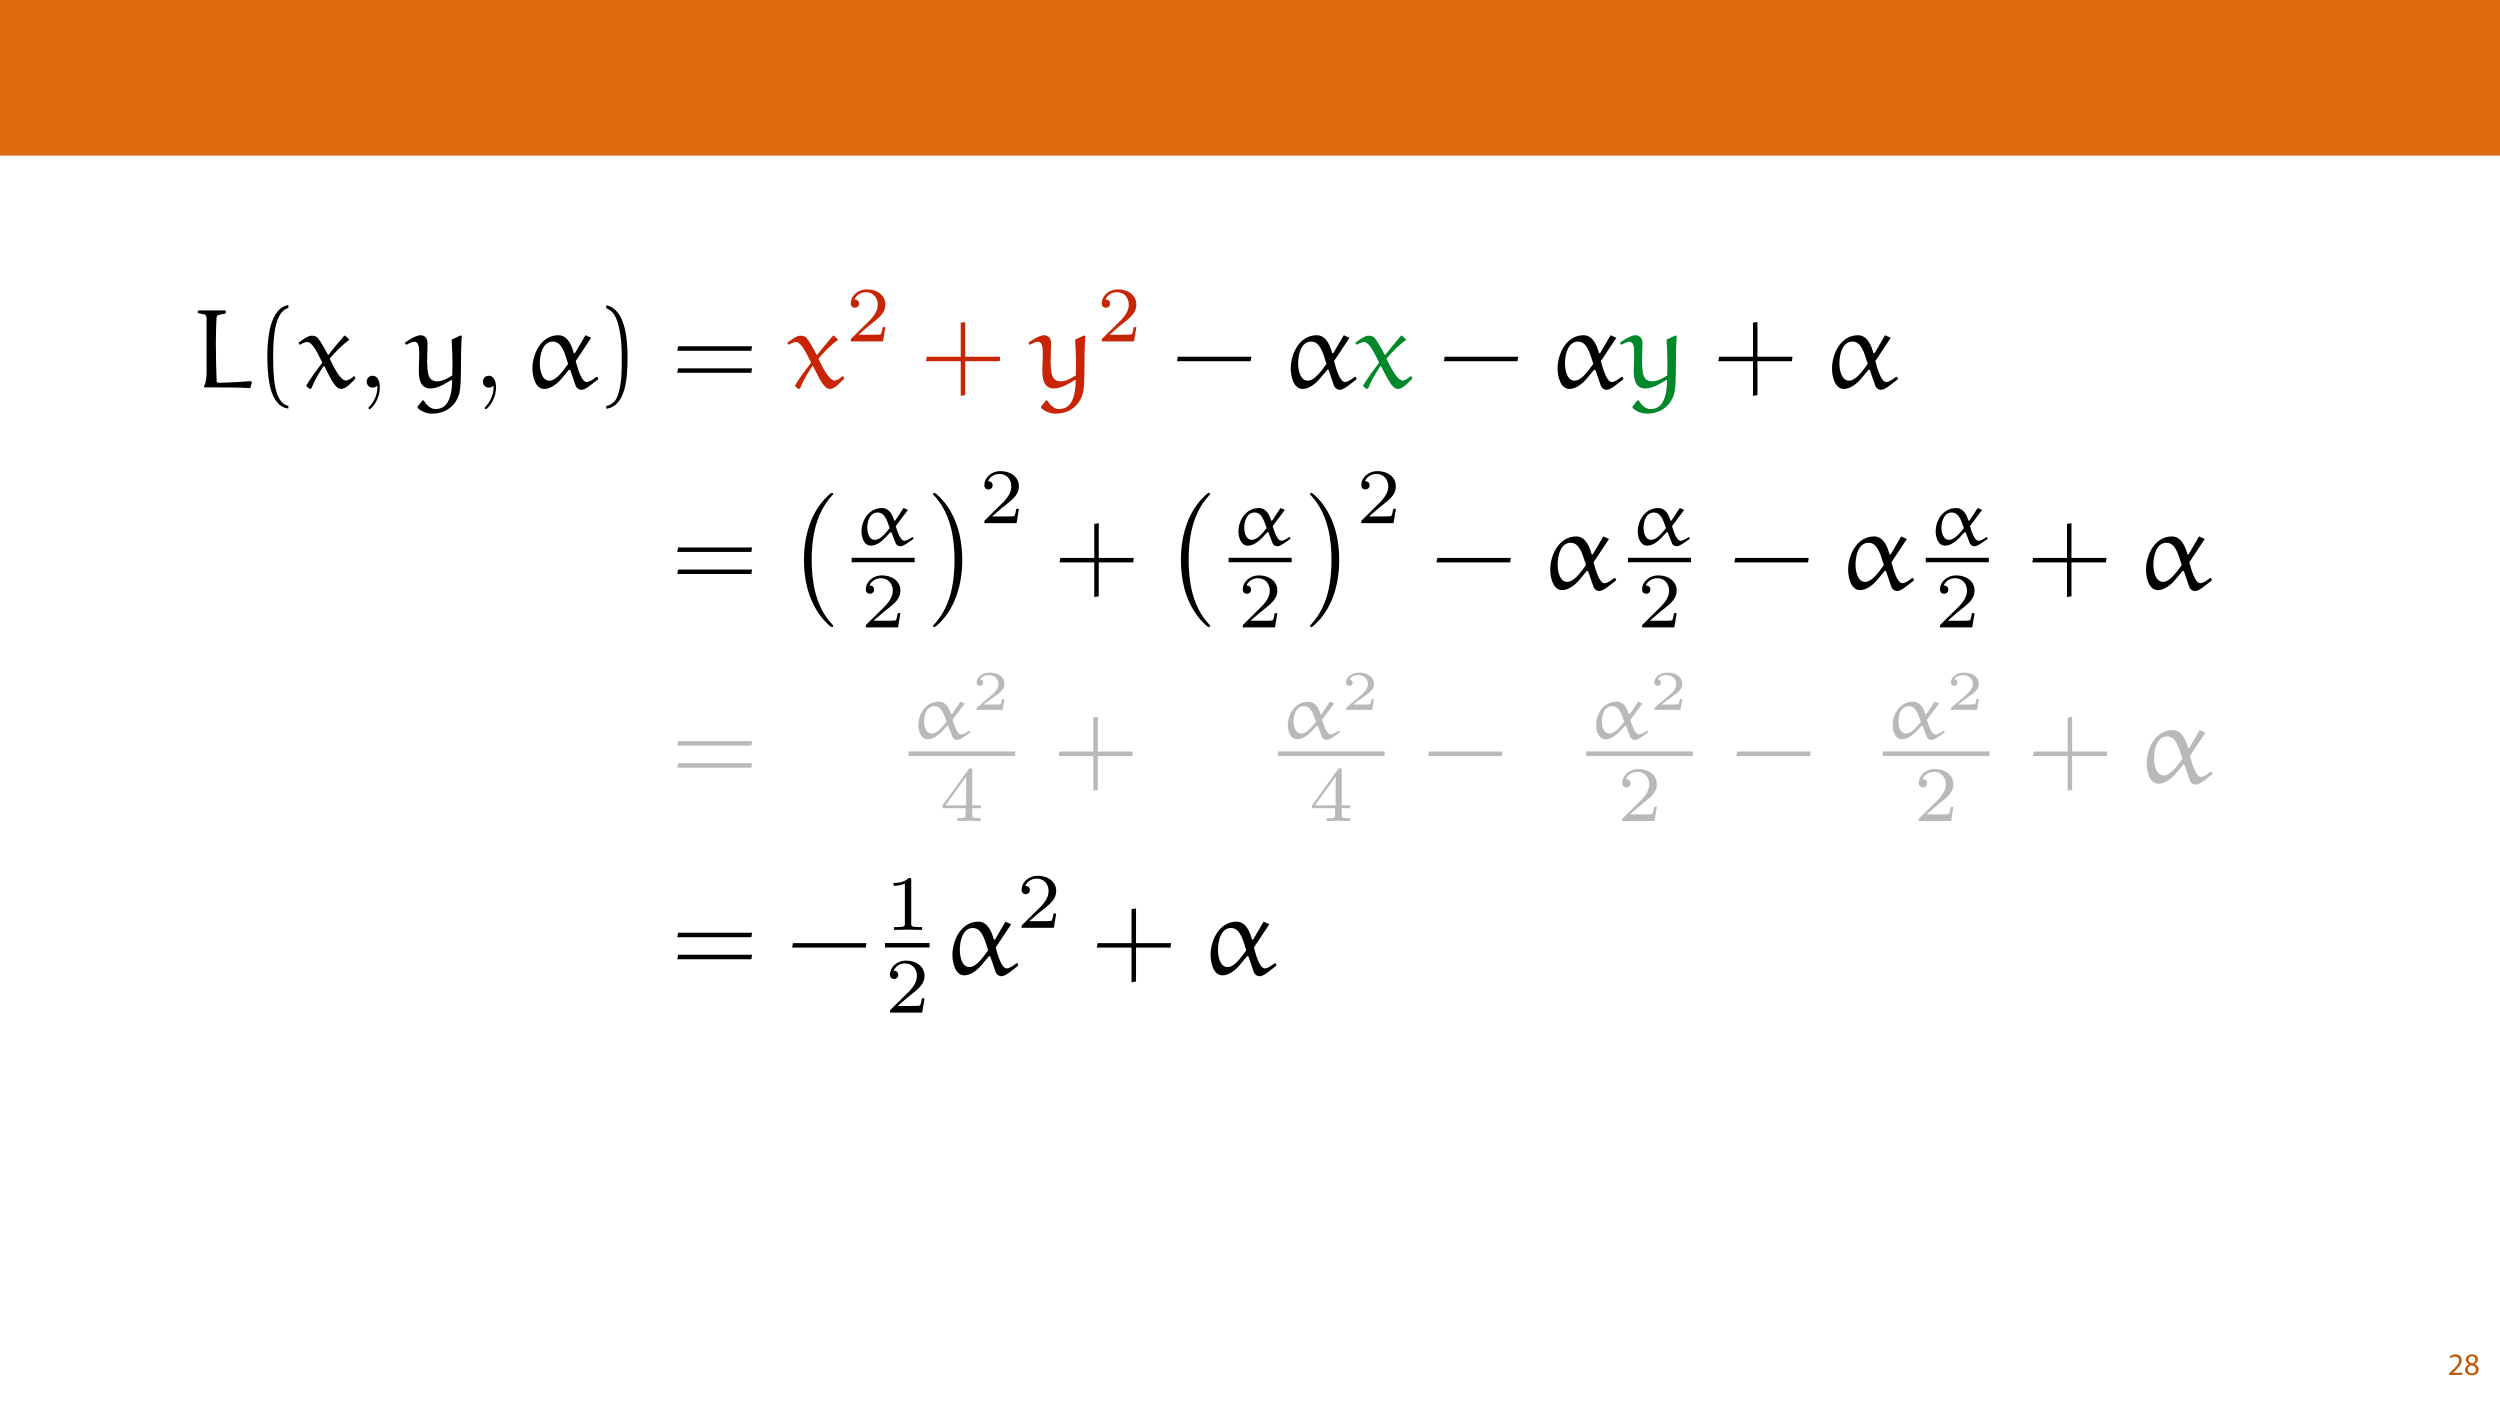 <?xml version="1.0" encoding="UTF-8"?>
<svg xmlns="http://www.w3.org/2000/svg" xmlns:xlink="http://www.w3.org/1999/xlink" width="1920pt" height="1080pt" viewBox="0 0 1920 1080" version="1.1">
<defs>
<g>
<symbol overflow="visible" id="glyph0-0">
<path style="stroke:none;" d="M 0 0 L 12 0 L 12 -16.797 L 0 -16.797 Z M 6 -9.484 L 1.922 -15.594 L 10.078 -15.594 Z M 6.719 -8.406 L 10.797 -14.516 L 10.797 -2.281 Z M 1.922 -1.203 L 6 -7.312 L 10.078 -1.203 Z M 1.203 -14.516 L 5.281 -8.406 L 1.203 -2.281 Z M 1.203 -14.516 "/>
</symbol>
<symbol overflow="visible" id="glyph0-1">
<path style="stroke:none;" d="M 11.047 0 L 11.047 -1.75 L 4.031 -1.75 L 4.031 -1.797 L 5.281 -2.953 C 8.562 -6.125 10.656 -8.453 10.656 -11.328 C 10.656 -13.562 9.234 -15.859 5.875 -15.859 C 4.078 -15.859 2.547 -15.188 1.469 -14.281 L 2.141 -12.797 C 2.859 -13.391 4.031 -14.109 5.453 -14.109 C 7.781 -14.109 8.547 -12.641 8.547 -11.062 C 8.516 -8.719 6.719 -6.703 2.734 -2.906 L 1.078 -1.297 L 1.078 0 Z M 11.047 0 "/>
</symbol>
<symbol overflow="visible" id="glyph0-2">
<path style="stroke:none;" d="M 6.125 0.266 C 9.094 0.266 11.422 -1.562 11.422 -4.266 C 11.422 -6.172 10.219 -7.531 8.281 -8.297 L 8.281 -8.375 C 10.203 -9.281 10.844 -10.703 10.844 -12.031 C 10.844 -13.969 9.344 -15.859 6.312 -15.859 C 3.578 -15.859 1.484 -14.188 1.484 -11.719 C 1.484 -10.375 2.234 -9.031 3.953 -8.203 L 3.984 -8.141 C 2.062 -7.312 0.891 -5.922 0.891 -3.953 C 0.891 -1.688 2.859 0.266 6.125 0.266 Z M 6.172 -1.266 C 4.172 -1.266 2.969 -2.656 3.047 -4.25 C 3.047 -5.734 4.031 -6.938 5.859 -7.469 C 7.969 -6.859 9.281 -5.953 9.281 -4.062 C 9.281 -2.453 8.062 -1.266 6.172 -1.266 Z M 6.188 -14.359 C 8.094 -14.359 8.828 -13.062 8.828 -11.812 C 8.828 -10.391 7.797 -9.438 6.453 -8.969 C 4.656 -9.453 3.484 -10.297 3.484 -11.859 C 3.484 -13.203 4.438 -14.359 6.188 -14.359 Z M 6.188 -14.359 "/>
</symbol>
<symbol overflow="visible" id="glyph1-0">
<path style="stroke:none;" d=""/>
</symbol>
<symbol overflow="visible" id="glyph1-1">
<path style="stroke:none;" d="M 45.891 -4.125 L 45.031 -4.984 C 44.516 -4.906 28.875 -3.703 19.938 -3.703 C 19.516 -3.703 18.906 -4.297 18.828 -4.812 C 18.484 -14.094 18.219 -24.062 18.219 -33.781 C 18.219 -40.656 18.391 -47.359 18.734 -53.625 C 18.828 -54.578 19.25 -55.609 20.281 -55.781 C 22.094 -56.203 25.781 -56.984 25.875 -56.984 L 25.875 -58.781 L 25.359 -59.297 L 4.984 -59.297 L 4.391 -58.703 L 4.297 -57.234 C 4.391 -57.234 7.562 -56.547 9.281 -56.203 C 10.578 -55.953 11.094 -54.578 11.094 -53.375 L 11.094 -12.297 C 11.094 -7.828 10.578 -3.266 9.203 -1.375 L 9.203 -0.172 C 21.062 -0.172 38.328 -0.172 44.688 0.438 Z M 45.891 -4.125 "/>
</symbol>
<symbol overflow="visible" id="glyph1-2">
<path style="stroke:none;" d="M 36.266 -39.703 C 36.094 -39.875 35.922 -39.875 35.75 -39.875 C 35.5 -39.875 35.328 -39.875 35.234 -39.703 C 31.453 -35.328 26.391 -29.312 23.297 -25.188 L 22.781 -25.266 C 20.281 -30.078 16.766 -36.266 14.953 -38.25 C 13.75 -39.531 11.781 -39.875 10.312 -39.875 C 7.484 -39.875 3.188 -36.703 0.172 -34.375 L 1.375 -32.828 C 2.922 -33.859 5.078 -34.984 6.875 -34.984 C 11.094 -34.984 15.219 -25.781 18.484 -19.172 C 14.266 -13.672 9.969 -7.734 6.281 -1.812 L 6.281 -1.125 L 8.688 1.031 L 10.062 0.688 C 12.641 -5.938 16.078 -11.266 19.422 -16.422 L 20.031 -16.422 C 25.703 -5.328 28.625 1.031 33 1.031 C 36.609 1.031 41 -3.781 44 -7.047 L 43.312 -8.688 L 42.625 -8.688 C 40.906 -7.219 38.594 -5.422 36.531 -5.422 C 32.75 -5.422 27.672 -14.531 24.156 -22.266 C 28.625 -27.5 34.125 -33.094 38.938 -36.438 C 39.109 -36.531 39.188 -36.609 39.188 -36.875 C 39.188 -36.953 39.016 -37.125 38.938 -37.219 Z M 36.266 -39.703 "/>
</symbol>
<symbol overflow="visible" id="glyph1-3">
<path style="stroke:none;" d="M 8.344 15.641 C 10.656 18.047 15.219 20.031 19.25 20.031 C 28.453 20.031 37.297 15.391 40.391 4.219 C 42.281 -3.953 41 -22.172 42.203 -39.703 L 41.172 -40.047 L 34.375 -36.781 C 34.812 -30.859 35.062 -24.672 35.062 -18.484 C 35.062 -15.391 34.984 -12.297 34.891 -9.281 C 31.719 -7.391 27.5 -4.812 23.375 -4.812 C 21.312 -4.812 19.25 -5.422 17.969 -7.047 C 16.594 -8.859 15.812 -11.438 15.562 -19.422 C 15.562 -24.406 15.906 -29.391 15.906 -34.203 C 15.906 -37.391 14.188 -40.219 10.484 -40.219 C 6.531 -40.219 -0.266 -35.328 -1.469 -34.469 L -0.516 -32.828 C 1.469 -33.859 4.125 -35.234 5.594 -35.234 C 9.109 -35.234 9.547 -31.453 9.547 -25.266 C 9.547 -20.969 9.203 -17.359 9.203 -13.5 C 9.203 -7.734 9.797 0.688 18.141 0.688 C 23.641 0.688 29.484 -2.922 34.297 -5.938 L 34.812 -5.5 C 34.719 -2.75 34.641 0.094 34.125 2.922 C 33.266 7.828 31.203 16.5 22 16.5 C 18.141 16.5 14.875 13.156 13.062 9.891 L 11.953 9.891 L 8.172 14.703 Z M 8.344 15.641 "/>
</symbol>
<symbol overflow="visible" id="glyph1-4">
<path style="stroke:none;" d="M 34.641 -18.219 C 30.25 -12.031 25.266 -5.328 20.281 -5.328 C 14.359 -5.328 12.891 -13.672 12.891 -18.562 C 12.891 -24.922 14.953 -35.328 22.859 -35.328 C 29.391 -35.328 31.719 -27.844 34.641 -18.219 Z M 47.953 -40.219 L 39.875 -26.391 L 39.016 -26.469 C 37.734 -31.203 34.812 -40.219 27.156 -40.219 C 14.188 -40.219 7.219 -26.391 7.219 -14.531 C 7.219 -8.688 9.375 1.031 16.328 1.031 C 21.484 1.031 26.641 -3.266 29.734 -7.047 L 35.328 -13.75 L 36.266 -13.578 L 40.219 -2.062 C 40.734 0.094 42.891 1.719 44.859 1.719 C 47.781 1.719 52 -1.891 57.844 -6.531 L 57.234 -8.172 L 56.375 -8.25 C 54.062 -6.453 51.047 -4.297 48.906 -4.297 C 44.781 -4.297 41.859 -15.219 40.484 -20.375 C 40.484 -20.453 48.391 -32.312 52.344 -38.25 Z M 47.953 -40.219 "/>
</symbol>
<symbol overflow="visible" id="glyph2-0">
<path style="stroke:none;" d=""/>
</symbol>
<symbol overflow="visible" id="glyph2-1">
<path style="stroke:none;" d="M 25.875 14.016 C 14.781 11.859 14.188 -9.031 14.188 -23.547 C 14.188 -36.531 14.953 -58.359 25.875 -61.109 L 25.875 -63.422 C 16.938 -61.875 13.062 -52.078 11.438 -43.828 C 10.141 -37.391 9.719 -30.688 9.719 -24.062 C 9.719 -17.109 10.062 -10.141 11.266 -3.266 C 12.719 4.906 16.844 15.297 25.875 16.078 Z M 25.875 14.016 "/>
</symbol>
<symbol overflow="visible" id="glyph2-2">
<path style="stroke:none;" d="M 7.391 -60.938 C 14.359 -58.438 16.328 -50.359 17.625 -43.922 C 18.906 -37.297 19.25 -30.422 19.25 -23.719 C 19.25 -13.922 19.422 -3.438 16.328 5.766 C 14.609 10.922 11.344 13.156 7.391 14.188 L 7.391 16.25 C 22.781 14.266 23.719 -8.688 23.719 -23.375 C 23.719 -37.734 21.922 -60.25 7.391 -63.25 Z M 7.391 -60.938 "/>
</symbol>
<symbol overflow="visible" id="glyph2-3">
<path style="stroke:none;" d="M 61.531 -28.281 L 62.047 -31.719 L 5.25 -31.719 L 4.641 -28.281 Z M 61.531 -11.344 L 62.047 -14.781 L 5.25 -14.781 L 4.641 -11.344 Z M 61.531 -11.344 "/>
</symbol>
<symbol overflow="visible" id="glyph2-4">
<path style="stroke:none;" d="M 34.031 -23.719 L 34.031 -50.359 L 30.594 -49.844 L 30.594 -23.719 L 4.562 -23.719 L 3.953 -20.281 L 30.594 -20.281 L 30.594 6.359 L 34.031 5.766 L 34.031 -20.281 L 60.5 -20.281 L 60.938 -23.719 Z M 34.031 -23.719 "/>
</symbol>
<symbol overflow="visible" id="glyph2-5">
<path style="stroke:none;" d="M 60.5 -20.281 L 61.016 -23.719 L 4.562 -23.719 L 3.953 -20.281 Z M 60.5 -20.281 "/>
</symbol>
<symbol overflow="visible" id="glyph3-0">
<path style="stroke:none;" d=""/>
</symbol>
<symbol overflow="visible" id="glyph3-1">
<path style="stroke:none;" d="M 17.453 -0.094 C 17.453 -5.594 15.391 -9.109 11.953 -9.109 C 8.938 -9.109 7.391 -6.797 7.391 -4.562 C 7.391 -2.328 8.859 0 11.953 0 C 13.328 0 14.359 -0.516 15.219 -1.203 L 15.391 -1.375 C 15.469 -1.375 15.562 -1.297 15.562 -0.094 C 15.562 5.422 13.156 10.656 9.375 14.703 C 8.859 15.219 8.766 15.297 8.766 15.641 C 8.766 16.25 9.203 16.594 9.625 16.594 C 10.656 16.594 17.453 9.797 17.453 -0.094 Z M 17.453 -0.094 "/>
</symbol>
<symbol overflow="visible" id="glyph4-0">
<path style="stroke:none;" d=""/>
</symbol>
<symbol overflow="visible" id="glyph4-1">
<path style="stroke:none;" d="M 30.375 -10.953 L 28.328 -10.953 C 28.156 -9.625 27.547 -6.078 26.766 -5.469 C 26.281 -5.109 21.656 -5.109 20.812 -5.109 L 9.75 -5.109 C 16.062 -10.703 18.172 -12.391 21.781 -15.219 C 26.234 -18.766 30.375 -22.5 30.375 -28.219 C 30.375 -35.5 24 -39.938 16.297 -39.938 C 8.844 -39.938 3.797 -34.703 3.797 -29.172 C 3.797 -26.109 6.375 -25.812 6.984 -25.812 C 8.422 -25.812 10.172 -26.828 10.172 -29 C 10.172 -30.078 9.75 -32.188 6.625 -32.188 C 8.484 -36.453 12.578 -37.781 15.406 -37.781 C 21.422 -37.781 24.547 -33.094 24.547 -28.219 C 24.547 -22.984 20.812 -18.828 18.891 -16.656 L 4.391 -2.344 C 3.797 -1.812 3.797 -1.688 3.797 0 L 28.578 0 Z M 30.375 -10.953 "/>
</symbol>
<symbol overflow="visible" id="glyph4-2">
<path style="stroke:none;" d="M 20.156 -38.266 C 20.156 -39.891 20.031 -39.938 18.344 -39.938 C 14.5 -36.156 9.031 -36.094 6.562 -36.094 L 6.562 -33.922 C 8 -33.922 11.969 -33.922 15.281 -35.609 L 15.281 -4.938 C 15.281 -2.953 15.281 -2.172 9.266 -2.172 L 6.984 -2.172 L 6.984 0 C 8.062 -0.062 15.453 -0.234 17.688 -0.234 C 19.547 -0.234 27.125 -0.062 28.453 0 L 28.453 -2.172 L 26.172 -2.172 C 20.156 -2.172 20.156 -2.953 20.156 -4.938 Z M 20.156 -38.266 "/>
</symbol>
<symbol overflow="visible" id="glyph4-3">
<path style="stroke:none;" d="M 31.828 -9.859 L 31.828 -12.031 L 25.141 -12.031 L 25.141 -38.859 C 25.141 -40.125 25.141 -40.547 23.828 -40.547 C 23.094 -40.547 22.859 -40.547 22.266 -39.703 L 2.344 -12.031 L 2.344 -9.859 L 20.031 -9.859 L 20.031 -4.938 C 20.031 -2.891 20.031 -2.172 15.156 -2.172 L 13.531 -2.172 L 13.531 0 C 16.547 -0.125 20.391 -0.234 22.562 -0.234 C 24.781 -0.234 28.641 -0.125 31.641 0 L 31.641 -2.172 L 30.016 -2.172 C 25.141 -2.172 25.141 -2.891 25.141 -4.938 L 25.141 -9.859 Z M 20.453 -34.047 L 20.453 -12.031 L 4.578 -12.031 Z M 20.453 -34.047 "/>
</symbol>
<symbol overflow="visible" id="glyph5-0">
<path style="stroke:none;" d=""/>
</symbol>
<symbol overflow="visible" id="glyph5-1">
<path style="stroke:none;" d="M 35.5 98.75 C 35.5 98.406 35.328 98.234 35.156 97.969 C 31.203 93.766 25.359 86.797 21.75 72.797 C 19.766 64.969 19 56.125 19 48.125 C 19 25.531 24.406 9.719 34.719 -1.469 C 35.5 -2.234 35.5 -2.406 35.5 -2.578 C 35.5 -3.438 34.812 -3.438 34.469 -3.438 C 33.172 -3.438 28.531 1.719 27.422 3.016 C 18.656 13.406 13.062 28.875 13.062 48.047 C 13.062 60.25 15.219 77.516 26.469 92.047 C 27.328 93.078 32.922 99.609 34.469 99.609 C 34.812 99.609 35.5 99.609 35.5 98.75 Z M 35.5 98.75 "/>
</symbol>
<symbol overflow="visible" id="glyph5-2">
<path style="stroke:none;" d="M 26.219 48.125 C 26.219 35.922 24.062 18.656 12.812 4.125 C 11.953 3.094 6.359 -3.438 4.812 -3.438 C 4.391 -3.438 3.781 -3.266 3.781 -2.578 C 3.781 -2.234 3.953 -1.984 4.297 -1.719 C 8.422 2.75 14.016 9.719 17.531 23.375 C 19.516 31.203 20.281 40.047 20.281 48.047 C 20.281 56.719 19.516 65.484 17.281 73.906 C 14.016 85.938 8.938 92.812 4.562 97.625 C 3.781 98.406 3.781 98.578 3.781 98.75 C 3.781 99.438 4.391 99.609 4.812 99.609 C 6.109 99.609 10.828 94.359 11.859 93.156 C 20.625 82.766 26.219 67.297 26.219 48.125 Z M 26.219 48.125 "/>
</symbol>
<symbol overflow="visible" id="glyph6-0">
<path style="stroke:none;" d=""/>
</symbol>
<symbol overflow="visible" id="glyph6-1">
<path style="stroke:none;" d="M 29.234 -12.75 C 25.75 -8.359 21.891 -3.734 17.922 -3.734 C 13.172 -3.734 12.031 -9.562 12.031 -13 C 12.031 -17.562 13.719 -24.719 19.969 -24.719 C 25.078 -24.719 26.953 -19.484 29.234 -12.75 Z M 39.828 -28.156 L 33.453 -18.469 L 32.719 -18.531 C 31.703 -21.953 29.359 -28.156 23.344 -28.156 C 13.047 -28.156 7.578 -18.469 7.578 -10.172 C 7.578 -6.141 9.203 0.719 14.797 0.719 C 19.016 0.719 22.797 -2.344 25.391 -4.938 L 29.781 -9.625 L 30.562 -9.5 L 33.688 -1.438 C 34.047 0.062 35.734 1.203 37.359 1.203 C 39.703 1.203 42.953 -1.266 47.578 -4.578 L 47.109 -5.719 L 46.438 -5.781 C 44.641 -4.516 42.234 -3.016 40.547 -3.016 C 37.234 -3.016 35.016 -10.641 33.875 -14.25 C 33.875 -14.312 40.125 -22.625 43.25 -26.766 Z M 39.828 -28.156 "/>
</symbol>
<symbol overflow="visible" id="glyph7-0">
<path style="stroke:none;" d=""/>
</symbol>
<symbol overflow="visible" id="glyph7-1">
<path style="stroke:none;" d="M 25.312 -8.297 L 23.5 -8.297 C 23.375 -7.484 22.953 -4.812 22.266 -4.391 C 21.922 -4.125 18.312 -4.125 17.656 -4.125 L 9.234 -4.125 C 12.078 -6.234 15.25 -8.641 17.828 -10.359 C 21.703 -13.016 25.312 -15.516 25.312 -20.062 C 25.312 -25.562 20.109 -28.625 13.969 -28.625 C 8.172 -28.625 3.906 -25.266 3.906 -21.062 C 3.906 -18.828 5.797 -18.438 6.406 -18.438 C 7.562 -18.438 8.938 -19.203 8.938 -20.969 C 8.938 -22.516 7.828 -23.375 6.484 -23.5 C 7.688 -25.438 10.188 -26.734 13.062 -26.734 C 17.234 -26.734 20.719 -24.234 20.719 -20.031 C 20.719 -16.422 18.219 -13.672 14.906 -10.875 L 4.422 -1.984 C 4 -1.594 3.953 -1.594 3.906 -1.297 L 3.906 0 L 23.891 0 Z M 25.312 -8.297 "/>
</symbol>
</g>
<clipPath id="clip1">
  <path d="M 149.504 496.918 L 596.727 496.918 L 596.727 647.098 L 149.504 647.098 Z M 149.504 496.918 "/>
</clipPath>
<filter id="alpha" filterUnits="objectBoundingBox" x="0%" y="0%" width="100%" height="100%">
  <feColorMatrix type="matrix" in="SourceGraphic" values="0 0 0 0 1 0 0 0 0 1 0 0 0 0 1 0 0 0 1 0"/>
</filter>
<mask id="mask0">
  <g filter="url(#alpha)">
<rect x="0" y="0" width="1920" height="1080" style="fill:rgb(0%,0%,0%);fill-opacity:0.275;stroke:none;"/>
  </g>
</mask>
<clipPath id="clip2">
  <rect x="0" y="0" width="448" height="152"/>
</clipPath>
<g id="surface5" clip-path="url(#clip2)">
<g style="fill:rgb(0%,0%,0%);fill-opacity:1;">
  <use xlink:href="#glyph2-3" x="366.529" y="104.902"/>
</g>
</g>
<clipPath id="clip3">
  <path d="M 671.637 496.918 L 884.801 496.918 L 884.801 647.098 L 671.637 647.098 Z M 671.637 496.918 "/>
</clipPath>
<mask id="mask1">
  <g filter="url(#alpha)">
<rect x="0" y="0" width="1920" height="1080" style="fill:rgb(0%,0%,0%);fill-opacity:0.275;stroke:none;"/>
  </g>
</mask>
<clipPath id="clip4">
  <rect x="0" y="0" width="214" height="152"/>
</clipPath>
<g id="surface8" clip-path="url(#clip4)">
<g style="fill:rgb(0%,0%,0%);fill-opacity:1;">
  <use xlink:href="#glyph6-1" x="26.691" y="71.043"/>
</g>
<g style="fill:rgb(0%,0%,0%);fill-opacity:1;">
  <use xlink:href="#glyph7-1" x="75.119" y="49.201"/>
</g>
<path style="fill:none;stroke-width:0.398;stroke-linecap:butt;stroke-linejoin:miter;stroke:rgb(0%,0%,0%);stroke-opacity:1;stroke-miterlimit:10;" d="M 0 -0 L 9.502 -0 " transform="matrix(8.626,0,0,-8.626,26.691,82.819)"/>
<g style="fill:rgb(0%,0%,0%);fill-opacity:1;">
  <use xlink:href="#glyph4-3" x="50.551" y="134.551"/>
</g>
<g style="fill:rgb(0%,0%,0%);fill-opacity:1;">
  <use xlink:href="#glyph2-4" x="138.075" y="104.902"/>
</g>
</g>
<clipPath id="clip5">
  <path d="M 963.625 496.918 L 1173.602 496.918 L 1173.602 647.098 L 963.625 647.098 Z M 963.625 496.918 "/>
</clipPath>
<mask id="mask2">
  <g filter="url(#alpha)">
<rect x="0" y="0" width="1920" height="1080" style="fill:rgb(0%,0%,0%);fill-opacity:0.275;stroke:none;"/>
  </g>
</mask>
<clipPath id="clip6">
  <rect x="0" y="0" width="211" height="152"/>
</clipPath>
<g id="surface11" clip-path="url(#clip6)">
<g style="fill:rgb(0%,0%,0%);fill-opacity:1;">
  <use xlink:href="#glyph6-1" x="18.457" y="71.043"/>
</g>
<g style="fill:rgb(0%,0%,0%);fill-opacity:1;">
  <use xlink:href="#glyph7-1" x="66.886" y="49.201"/>
</g>
<path style="fill:none;stroke-width:0.398;stroke-linecap:butt;stroke-linejoin:miter;stroke:rgb(0%,0%,0%);stroke-opacity:1;stroke-miterlimit:10;" d="M -0 -0 L 9.502 -0 " transform="matrix(8.626,0,0,-8.626,18.458,82.819)"/>
<g style="fill:rgb(0%,0%,0%);fill-opacity:1;">
  <use xlink:href="#glyph4-3" x="42.31" y="134.551"/>
</g>
<g style="fill:rgb(0%,0%,0%);fill-opacity:1;">
  <use xlink:href="#glyph2-5" x="129.834" y="104.902"/>
</g>
</g>
<clipPath id="clip7">
  <path d="M 1193.328 496.918 L 1407.441 496.918 L 1407.441 647.098 L 1193.328 647.098 Z M 1193.328 496.918 "/>
</clipPath>
<mask id="mask3">
  <g filter="url(#alpha)">
<rect x="0" y="0" width="1920" height="1080" style="fill:rgb(0%,0%,0%);fill-opacity:0.275;stroke:none;"/>
  </g>
</mask>
<clipPath id="clip8">
  <rect x="0" y="0" width="215" height="152"/>
</clipPath>
<g id="surface14" clip-path="url(#clip8)">
<g style="fill:rgb(0%,0%,0%);fill-opacity:1;">
  <use xlink:href="#glyph6-1" x="25.216" y="71.043"/>
</g>
<g style="fill:rgb(0%,0%,0%);fill-opacity:1;">
  <use xlink:href="#glyph7-1" x="73.645" y="49.201"/>
</g>
<path style="fill:none;stroke-width:0.398;stroke-linecap:butt;stroke-linejoin:miter;stroke:rgb(0%,0%,0%);stroke-opacity:1;stroke-miterlimit:10;" d="M -0 -0 L 9.502 -0 " transform="matrix(8.626,0,0,-8.626,25.216,82.819)"/>
<g style="fill:rgb(0%,0%,0%);fill-opacity:1;">
  <use xlink:href="#glyph4-1" x="49.076" y="134.551"/>
</g>
<g style="fill:rgb(0%,0%,0%);fill-opacity:1;">
  <use xlink:href="#glyph2-5" x="136.6" y="104.902"/>
</g>
</g>
<clipPath id="clip9">
  <path d="M 1417.727 496.918 L 1739.273 496.918 L 1739.273 647.098 L 1417.727 647.098 Z M 1417.727 496.918 "/>
</clipPath>
<mask id="mask4">
  <g filter="url(#alpha)">
<rect x="0" y="0" width="1920" height="1080" style="fill:rgb(0%,0%,0%);fill-opacity:0.275;stroke:none;"/>
  </g>
</mask>
<clipPath id="clip10">
  <rect x="0" y="0" width="323" height="152"/>
</clipPath>
<g id="surface17" clip-path="url(#clip10)">
<g style="fill:rgb(0%,0%,0%);fill-opacity:1;">
  <use xlink:href="#glyph6-1" x="28.982" y="71.043"/>
</g>
<g style="fill:rgb(0%,0%,0%);fill-opacity:1;">
  <use xlink:href="#glyph7-1" x="77.411" y="49.201"/>
</g>
<path style="fill:none;stroke-width:0.398;stroke-linecap:butt;stroke-linejoin:miter;stroke:rgb(0%,0%,0%);stroke-opacity:1;stroke-miterlimit:10;" d="M 0 -0 L 9.502 -0 " transform="matrix(8.626,0,0,-8.626,28.983,82.819)"/>
<g style="fill:rgb(0%,0%,0%);fill-opacity:1;">
  <use xlink:href="#glyph4-1" x="52.843" y="134.551"/>
</g>
<g style="fill:rgb(0%,0%,0%);fill-opacity:1;">
  <use xlink:href="#glyph2-4" x="140.367" y="104.902"/>
</g>
<g style="fill:rgb(0%,0%,0%);fill-opacity:1;">
  <use xlink:href="#glyph1-4" x="224.432" y="104.902"/>
</g>
</g>
</defs>
<g id="surface1">
<rect x="0" y="0" width="1920" height="1080" style="fill:rgb(100%,100%,100%);fill-opacity:1;stroke:none;"/>
<path style=" stroke:none;fill-rule:nonzero;fill:rgb(87.059%,41.568%,6.274%);fill-opacity:1;" d="M 0 119.531 L 1920 119.531 L 1920 0 L 0 0 Z M 0 119.531 "/>
<g style="fill:rgb(74.118%,35.686%,4.706%);fill-opacity:1;">
  <use xlink:href="#glyph0-1" x="1879.948" y="1056"/>
  <use xlink:href="#glyph0-2" x="1892.26" y="1056"/>
</g>
<g style="fill:rgb(0%,0%,0%);fill-opacity:1;">
  <use xlink:href="#glyph1-1" x="147.559" y="297.673"/>
</g>
<g style="fill:rgb(0%,0%,0%);fill-opacity:1;">
  <use xlink:href="#glyph2-1" x="195.6" y="297.673"/>
</g>
<g style="fill:rgb(0%,0%,0%);fill-opacity:1;">
  <use xlink:href="#glyph1-2" x="229.036" y="297.673"/>
</g>
<g style="fill:rgb(0%,0%,0%);fill-opacity:1;">
  <use xlink:href="#glyph3-1" x="274.239" y="297.673"/>
</g>
<g style="fill:rgb(0%,0%,0%);fill-opacity:1;">
  <use xlink:href="#glyph1-3" x="312.437" y="297.673"/>
</g>
<g style="fill:rgb(0%,0%,0%);fill-opacity:1;">
  <use xlink:href="#glyph3-1" x="363.48" y="297.673"/>
</g>
<g style="fill:rgb(0%,0%,0%);fill-opacity:1;">
  <use xlink:href="#glyph1-4" x="401.677" y="297.673"/>
</g>
<g style="fill:rgb(0%,0%,0%);fill-opacity:1;">
  <use xlink:href="#glyph2-2" x="458.233" y="297.673"/>
  <use xlink:href="#glyph2-3" x="515.521" y="297.673"/>
</g>
<g style="fill:rgb(78.432%,14.51%,2.353%);fill-opacity:1;">
  <use xlink:href="#glyph1-2" x="604.382" y="297.673"/>
</g>
<g style="fill:rgb(78.432%,14.51%,2.353%);fill-opacity:1;">
  <use xlink:href="#glyph4-1" x="649.585" y="262.184"/>
</g>
<g style="fill:rgb(78.432%,14.51%,2.353%);fill-opacity:1;">
  <use xlink:href="#glyph2-4" x="707.235" y="297.673"/>
</g>
<g style="fill:rgb(78.432%,14.51%,2.353%);fill-opacity:1;">
  <use xlink:href="#glyph1-3" x="791.309" y="297.673"/>
</g>
<g style="fill:rgb(78.432%,14.51%,2.353%);fill-opacity:1;">
  <use xlink:href="#glyph4-1" x="842.36" y="262.184"/>
</g>
<g style="fill:rgb(0%,0%,0%);fill-opacity:1;">
  <use xlink:href="#glyph2-5" x="900.011" y="297.673"/>
</g>
<g style="fill:rgb(0%,0%,0%);fill-opacity:1;">
  <use xlink:href="#glyph1-4" x="984.075" y="297.673"/>
</g>
<g style="fill:rgb(0%,53.334%,16.862%);fill-opacity:1;">
  <use xlink:href="#glyph1-2" x="1040.668" y="297.673"/>
</g>
<g style="fill:rgb(0%,0%,0%);fill-opacity:1;">
  <use xlink:href="#glyph2-5" x="1104.932" y="297.673"/>
</g>
<g style="fill:rgb(0%,0%,0%);fill-opacity:1;">
  <use xlink:href="#glyph1-4" x="1189.005" y="297.673"/>
</g>
<g style="fill:rgb(0%,53.334%,16.862%);fill-opacity:1;">
  <use xlink:href="#glyph1-3" x="1245.512" y="297.673"/>
</g>
<g style="fill:rgb(0%,0%,0%);fill-opacity:1;">
  <use xlink:href="#glyph2-4" x="1315.702" y="297.673"/>
</g>
<g style="fill:rgb(0%,0%,0%);fill-opacity:1;">
  <use xlink:href="#glyph1-4" x="1399.767" y="297.673"/>
</g>
<g style="fill:rgb(0%,0%,0%);fill-opacity:1;">
  <use xlink:href="#glyph2-3" x="515.529" y="452.19"/>
</g>
<g style="fill:rgb(0%,0%,0%);fill-opacity:1;">
  <use xlink:href="#glyph5-1" x="604.382" y="381.98"/>
</g>
<g style="fill:rgb(0%,0%,0%);fill-opacity:1;">
  <use xlink:href="#glyph6-1" x="654.053" y="418.331"/>
</g>
<path style="fill:none;stroke-width:0.398;stroke-linecap:butt;stroke-linejoin:miter;stroke:rgb(0%,0%,0%);stroke-opacity:1;stroke-miterlimit:10;" d="M 0 -0 L 5.614 -0 " transform="matrix(8.626,0,0,-8.626,654.053,430.108)"/>
<g style="fill:rgb(0%,0%,0%);fill-opacity:1;">
  <use xlink:href="#glyph4-1" x="661.135" y="481.848"/>
</g>
<g style="fill:rgb(0%,0%,0%);fill-opacity:1;">
  <use xlink:href="#glyph5-2" x="712.791" y="381.98"/>
</g>
<g style="fill:rgb(0%,0%,0%);fill-opacity:1;">
  <use xlink:href="#glyph4-1" x="752.153" y="401.76"/>
</g>
<g style="fill:rgb(0%,0%,0%);fill-opacity:1;">
  <use xlink:href="#glyph2-4" x="809.812" y="452.19"/>
</g>
<g style="fill:rgb(0%,0%,0%);fill-opacity:1;">
  <use xlink:href="#glyph5-1" x="893.877" y="381.98"/>
</g>
<g style="fill:rgb(0%,0%,0%);fill-opacity:1;">
  <use xlink:href="#glyph6-1" x="943.557" y="418.331"/>
</g>
<path style="fill:none;stroke-width:0.398;stroke-linecap:butt;stroke-linejoin:miter;stroke:rgb(0%,0%,0%);stroke-opacity:1;stroke-miterlimit:10;" d="M 0 -0 L 5.614 -0 " transform="matrix(8.626,0,0,-8.626,943.557,430.108)"/>
<g style="fill:rgb(0%,0%,0%);fill-opacity:1;">
  <use xlink:href="#glyph4-1" x="950.639" y="481.848"/>
</g>
<g style="fill:rgb(0%,0%,0%);fill-opacity:1;">
  <use xlink:href="#glyph5-2" x="1002.294" y="381.98"/>
</g>
<g style="fill:rgb(0%,0%,0%);fill-opacity:1;">
  <use xlink:href="#glyph4-1" x="1041.657" y="401.76"/>
</g>
<g style="fill:rgb(0%,0%,0%);fill-opacity:1;">
  <use xlink:href="#glyph2-5" x="1099.308" y="452.19"/>
</g>
<g style="fill:rgb(0%,0%,0%);fill-opacity:1;">
  <use xlink:href="#glyph1-4" x="1183.381" y="452.19"/>
</g>
<g style="fill:rgb(0%,0%,0%);fill-opacity:1;">
  <use xlink:href="#glyph6-1" x="1250.245" y="418.331"/>
</g>
<path style="fill:none;stroke-width:0.398;stroke-linecap:butt;stroke-linejoin:miter;stroke:rgb(0%,0%,0%);stroke-opacity:1;stroke-miterlimit:10;" d="M 0 -0 L 5.614 -0 " transform="matrix(8.626,0,0,-8.626,1250.245,430.108)"/>
<g style="fill:rgb(0%,0%,0%);fill-opacity:1;">
  <use xlink:href="#glyph4-1" x="1257.327" y="481.848"/>
</g>
<g style="fill:rgb(0%,0%,0%);fill-opacity:1;">
  <use xlink:href="#glyph2-5" x="1328.081" y="452.19"/>
</g>
<g style="fill:rgb(0%,0%,0%);fill-opacity:1;">
  <use xlink:href="#glyph1-4" x="1412.155" y="452.19"/>
</g>
<g style="fill:rgb(0%,0%,0%);fill-opacity:1;">
  <use xlink:href="#glyph6-1" x="1479.018" y="418.331"/>
</g>
<path style="fill:none;stroke-width:0.398;stroke-linecap:butt;stroke-linejoin:miter;stroke:rgb(0%,0%,0%);stroke-opacity:1;stroke-miterlimit:10;" d="M 0 -0 L 5.614 -0 " transform="matrix(8.626,0,0,-8.626,1479.019,430.108)"/>
<g style="fill:rgb(0%,0%,0%);fill-opacity:1;">
  <use xlink:href="#glyph4-1" x="1486.101" y="481.848"/>
</g>
<g style="fill:rgb(0%,0%,0%);fill-opacity:1;">
  <use xlink:href="#glyph2-4" x="1556.855" y="452.19"/>
</g>
<g style="fill:rgb(0%,0%,0%);fill-opacity:1;">
  <use xlink:href="#glyph1-4" x="1640.92" y="452.19"/>
</g>
<g style="fill:rgb(0%,0%,0%);fill-opacity:1;">
  <use xlink:href="#glyph2-3" x="515.529" y="748.038"/>
</g>
<g style="fill:rgb(0%,0%,0%);fill-opacity:1;">
  <use xlink:href="#glyph2-5" x="604.41" y="748.038"/>
</g>
<g style="fill:rgb(0%,0%,0%);fill-opacity:1;">
  <use xlink:href="#glyph4-2" x="679.665" y="714.179"/>
</g>
<path style="fill:none;stroke-width:0.398;stroke-linecap:butt;stroke-linejoin:miter;stroke:rgb(0%,0%,0%);stroke-opacity:1;stroke-miterlimit:10;" d="M -0 0 L 3.971 0 " transform="matrix(8.626,0,0,-8.626,679.665,725.955)"/>
<g style="fill:rgb(0%,0%,0%);fill-opacity:1;">
  <use xlink:href="#glyph4-1" x="679.665" y="777.696"/>
</g>
<g style="fill:rgb(0%,0%,0%);fill-opacity:1;">
  <use xlink:href="#glyph1-4" x="724.238" y="748.038"/>
</g>
<g style="fill:rgb(0%,0%,0%);fill-opacity:1;">
  <use xlink:href="#glyph4-1" x="780.784" y="712.549"/>
</g>
<g style="fill:rgb(0%,0%,0%);fill-opacity:1;">
  <use xlink:href="#glyph2-4" x="838.435" y="748.038"/>
</g>
<g style="fill:rgb(0%,0%,0%);fill-opacity:1;">
  <use xlink:href="#glyph1-4" x="922.508" y="748.038"/>
</g>
<g clip-path="url(#clip1)" clip-rule="nonzero">
<use xlink:href="#surface5" transform="matrix(1,0,0,1,149,496)" mask="url(#mask0)"/>
</g>
<g clip-path="url(#clip3)" clip-rule="nonzero">
<use xlink:href="#surface8" transform="matrix(1,0,0,1,671,496)" mask="url(#mask1)"/>
</g>
<g clip-path="url(#clip5)" clip-rule="nonzero">
<use xlink:href="#surface11" transform="matrix(1,0,0,1,963,496)" mask="url(#mask2)"/>
</g>
<g clip-path="url(#clip7)" clip-rule="nonzero">
<use xlink:href="#surface14" transform="matrix(1,0,0,1,1193,496)" mask="url(#mask3)"/>
</g>
<g clip-path="url(#clip9)" clip-rule="nonzero">
<use xlink:href="#surface17" transform="matrix(1,0,0,1,1417,496)" mask="url(#mask4)"/>
</g>
</g>
</svg>
